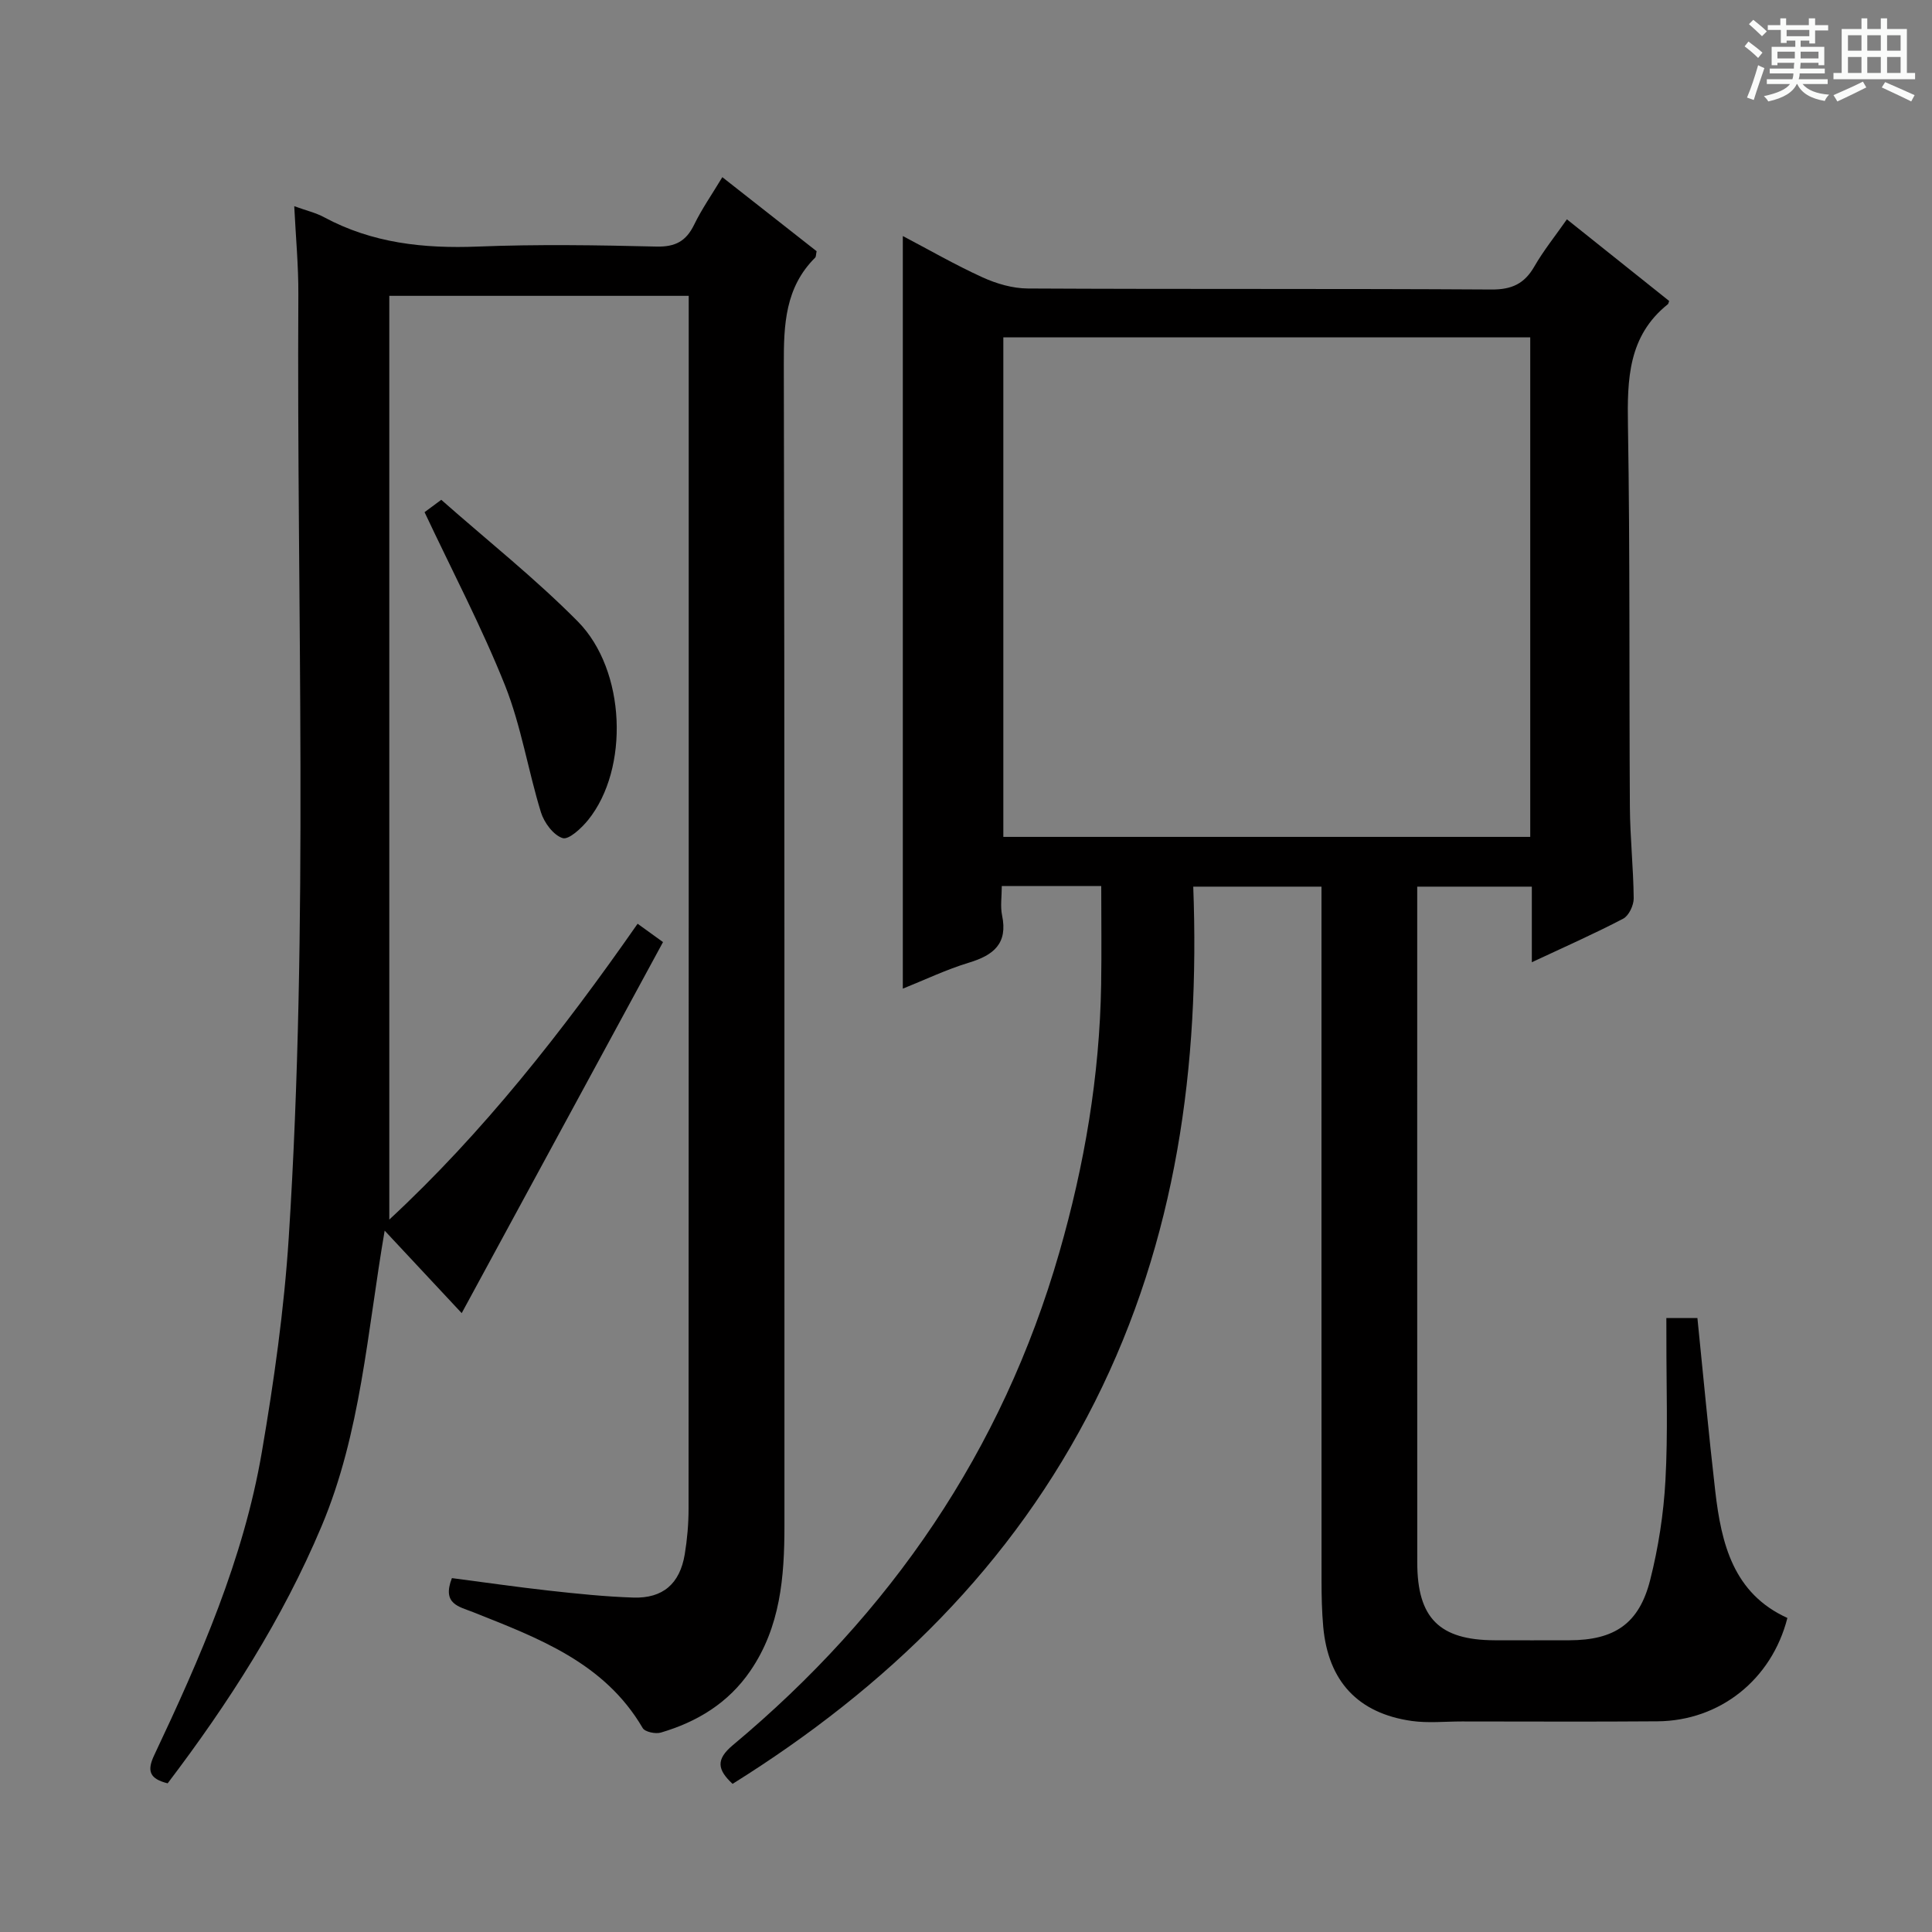 <svg enable-background="new 0 0 400 400" viewBox="0 0 400 400" xmlns="http://www.w3.org/2000/svg"><rect x="0" y="0" width="400" height="400" fill="#808080" stroke="none"/><path d="m361.2 9.6.8-1c.9.7 1.9 1.4 2.9 2.3l-.9 1.1c-1-1-2-1.8-2.8-2.4zm.5 10.6c.9-2.1 1.6-4.3 2.3-6.7.4.2.8.4 1.3.6-.7 2.1-1.5 4.3-2.2 6.6zm.4-15.2.9-.9c1 .8 2 1.6 2.8 2.4l-1 1c-.9-.9-1.8-1.7-2.7-2.5zm12.5-1.2h1.2v1.4h2.7v1.1h-2.7v2.7h-1.2v-.6h-1.8v1.3h4.9v3.8h-1.2v-.5h-3.7c0 .4-.1.9-.1 1.2h5.1v1h-5.2c0 .5-.1.9-.2 1.2h6v1h-5.2c1.1 1.3 2.9 2 5.5 2.2-.4.4-.7.8-.9 1.3-2.9-.5-4.8-1.6-5.7-3.5h-.1c-.8 1.7-2.7 2.9-5.9 3.6-.2-.4-.6-.8-.9-1.1 2.8-.6 4.6-1.4 5.4-2.5h-4.8v-1h5.3c.1-.3.2-.7.2-1.2h-4.9v-1h5c0-.4 0-.8.1-1.2h-3.5v.5h-1.2v-3.8h4.9v-1.3h-1.8v.5h-1.2v-2.7h-2.7v-1h2.6v-1.4h1.2v1.4h4.7v-1.4zm-6.6 8.3h3.6c0-.4 0-.9 0-1.4h-3.6zm1.9-4.6h4.7v-1.3h-4.7zm6.6 3.2h-3.7v1.4h3.7z" fill="#fafbfa"/><path d="m385.3 3.8h1.3v2.2h2.8v-2.2h1.3v2.2h4.1v9.1h1.7v1.3h-16.9v-1.3h1.7v-9.1h4.1v-2.2zm.4 13.1.7 1.2c-1.8.9-3.8 1.9-6 2.9-.2-.4-.5-.8-.8-1.3 2.3-1 4.3-1.9 6.1-2.8zm-3.1-6.4h2.8v-3.2h-2.8zm0 4.6h2.8v-3.3h-2.8zm4-4.6h2.8v-3.2h-2.8zm0 4.6h2.8v-3.3h-2.8zm3.7 1.9c2.1.9 4.1 1.8 6.1 2.7l-.7 1.3c-2.2-1.1-4.2-2-6.1-2.9zm3.2-9.7h-2.8v3.2h2.8zm-2.8 7.8h2.8v-3.3h-2.8z" fill="#fafbfa"/><g fill="#010000"><path d="m345 272.88h6.43c1.24 12.15 2.33 24.04 3.7 35.89 1.26 10.85 3.75 21.14 14.93 26.21-3.25 12.77-13.99 21.3-26.9 21.4-13.5.11-26.99.03-40.49.03-3.46 0-6.97.37-10.36-.1-11.17-1.58-17.33-8.24-18.35-19.51-.28-3.15-.35-6.32-.35-9.48-.02-45.82-.01-91.64-.01-137.46 0-1.97 0-3.94 0-6.29-8.86 0-17.26 0-26.55 0 1.39 37-3.46 73.03-20.37 106.66-17.03 33.86-43.05 59.14-75.01 79.1-3.14-2.93-3.51-5.04.05-8.01 32.65-27.25 55.77-60.91 67.59-101.98 5.22-18.12 8.36-36.58 8.67-55.47.11-6.75.02-13.51.02-20.43-6.74 0-13.33 0-20.59 0 0 2.2-.33 4.22.06 6.08 1.22 5.83-1.75 8.24-6.84 9.78-4.74 1.44-9.26 3.61-13.71 5.39 0-51.81 0-103.54 0-155.82 5.27 2.76 10.76 5.93 16.5 8.55 2.9 1.32 6.25 2.3 9.4 2.31 31.99.17 63.98.01 95.97.21 4.2.03 6.82-1.19 8.87-4.75 1.89-3.29 4.3-6.28 6.75-9.78 7.26 5.8 14.24 11.37 21.17 16.9-.14.37-.15.58-.26.67-8.24 6.58-8.43 15.55-8.27 25.12.44 26.32.23 52.64.4 78.97.04 6.31.73 12.62.79 18.93.01 1.43-1 3.58-2.17 4.2-6 3.14-12.21 5.88-18.92 9.02 0-5.48 0-10.38 0-15.65-7.96 0-15.51 0-23.73 0v5.46c0 44.82-.01 89.64.01 134.46 0 11.5 4.57 16.07 16 16.11 5.17.02 10.33.01 15.5 0 9.32-.02 14.43-3.42 16.72-12.48 1.7-6.71 2.78-13.69 3.16-20.61.54-9.77.18-19.58.2-29.37-.01-1.31-.01-2.61-.01-4.26zm-28.18-203.03c-36.67 0-72.85 0-109.09 0v103.42h109.09c0-34.59 0-68.85 0-103.42z"/><path d="m93.56 326.73c6.74.88 13.45 1.85 20.18 2.6 5.78.64 11.57 1.24 17.38 1.43 6.13.2 9.64-2.87 10.65-8.96.51-3.1.79-6.28.79-9.43.04-81.83.03-163.65.03-245.48 0-1.8 0-3.6 0-5.64-20.65 0-40.75 0-61.99 0v191.25c19.34-17.92 35.85-38.93 51.41-61.25 1.83 1.32 3.4 2.46 5.26 3.8-13.85 25.54-27.62 50.9-41.68 76.82-5.34-5.72-10.37-11.11-15.95-17.08-3.62 21.07-4.92 41.85-13.05 61.17-8.12 19.31-19.31 36.7-31.88 53.26-3.74-.94-4.33-2.55-2.79-5.81 9.52-20.15 18.49-40.59 22.28-62.71 2.52-14.7 4.62-29.56 5.58-44.44 4.18-65.06 1.63-130.22 1.99-195.33.03-5.9-.53-11.8-.85-18.24 2.51.91 4.47 1.36 6.17 2.28 9.99 5.38 20.64 6.52 31.82 6.08 12.31-.49 24.66-.3 36.99 0 3.91.09 6.14-1.1 7.81-4.52 1.59-3.27 3.7-6.29 5.84-9.85 6.67 5.24 13.17 10.34 19.52 15.33-.15.72-.11 1.14-.3 1.33-6.22 6.19-6.51 13.86-6.49 22.09.19 80.16.1 160.32.13 240.48 0 10.59-.83 20.93-7.07 30.04-4.54 6.63-10.98 10.54-18.51 12.76-1.11.33-3.3-.13-3.77-.94-7.93-13.57-21.63-18.62-35.1-23.99-2.94-1.17-6.49-1.66-4.4-7.05z"/><path d="m87.9 106.04c.65-.48 1.82-1.34 3.46-2.56 9.51 8.4 19.43 16.26 28.27 25.19 10.01 10.13 10.66 30.53 2.15 41.08-1.38 1.71-4.02 4.17-5.29 3.77-1.91-.6-3.83-3.2-4.49-5.33-2.68-8.7-4.09-17.85-7.43-26.26-4.84-12.12-10.96-23.75-16.67-35.89z"/></g></svg>